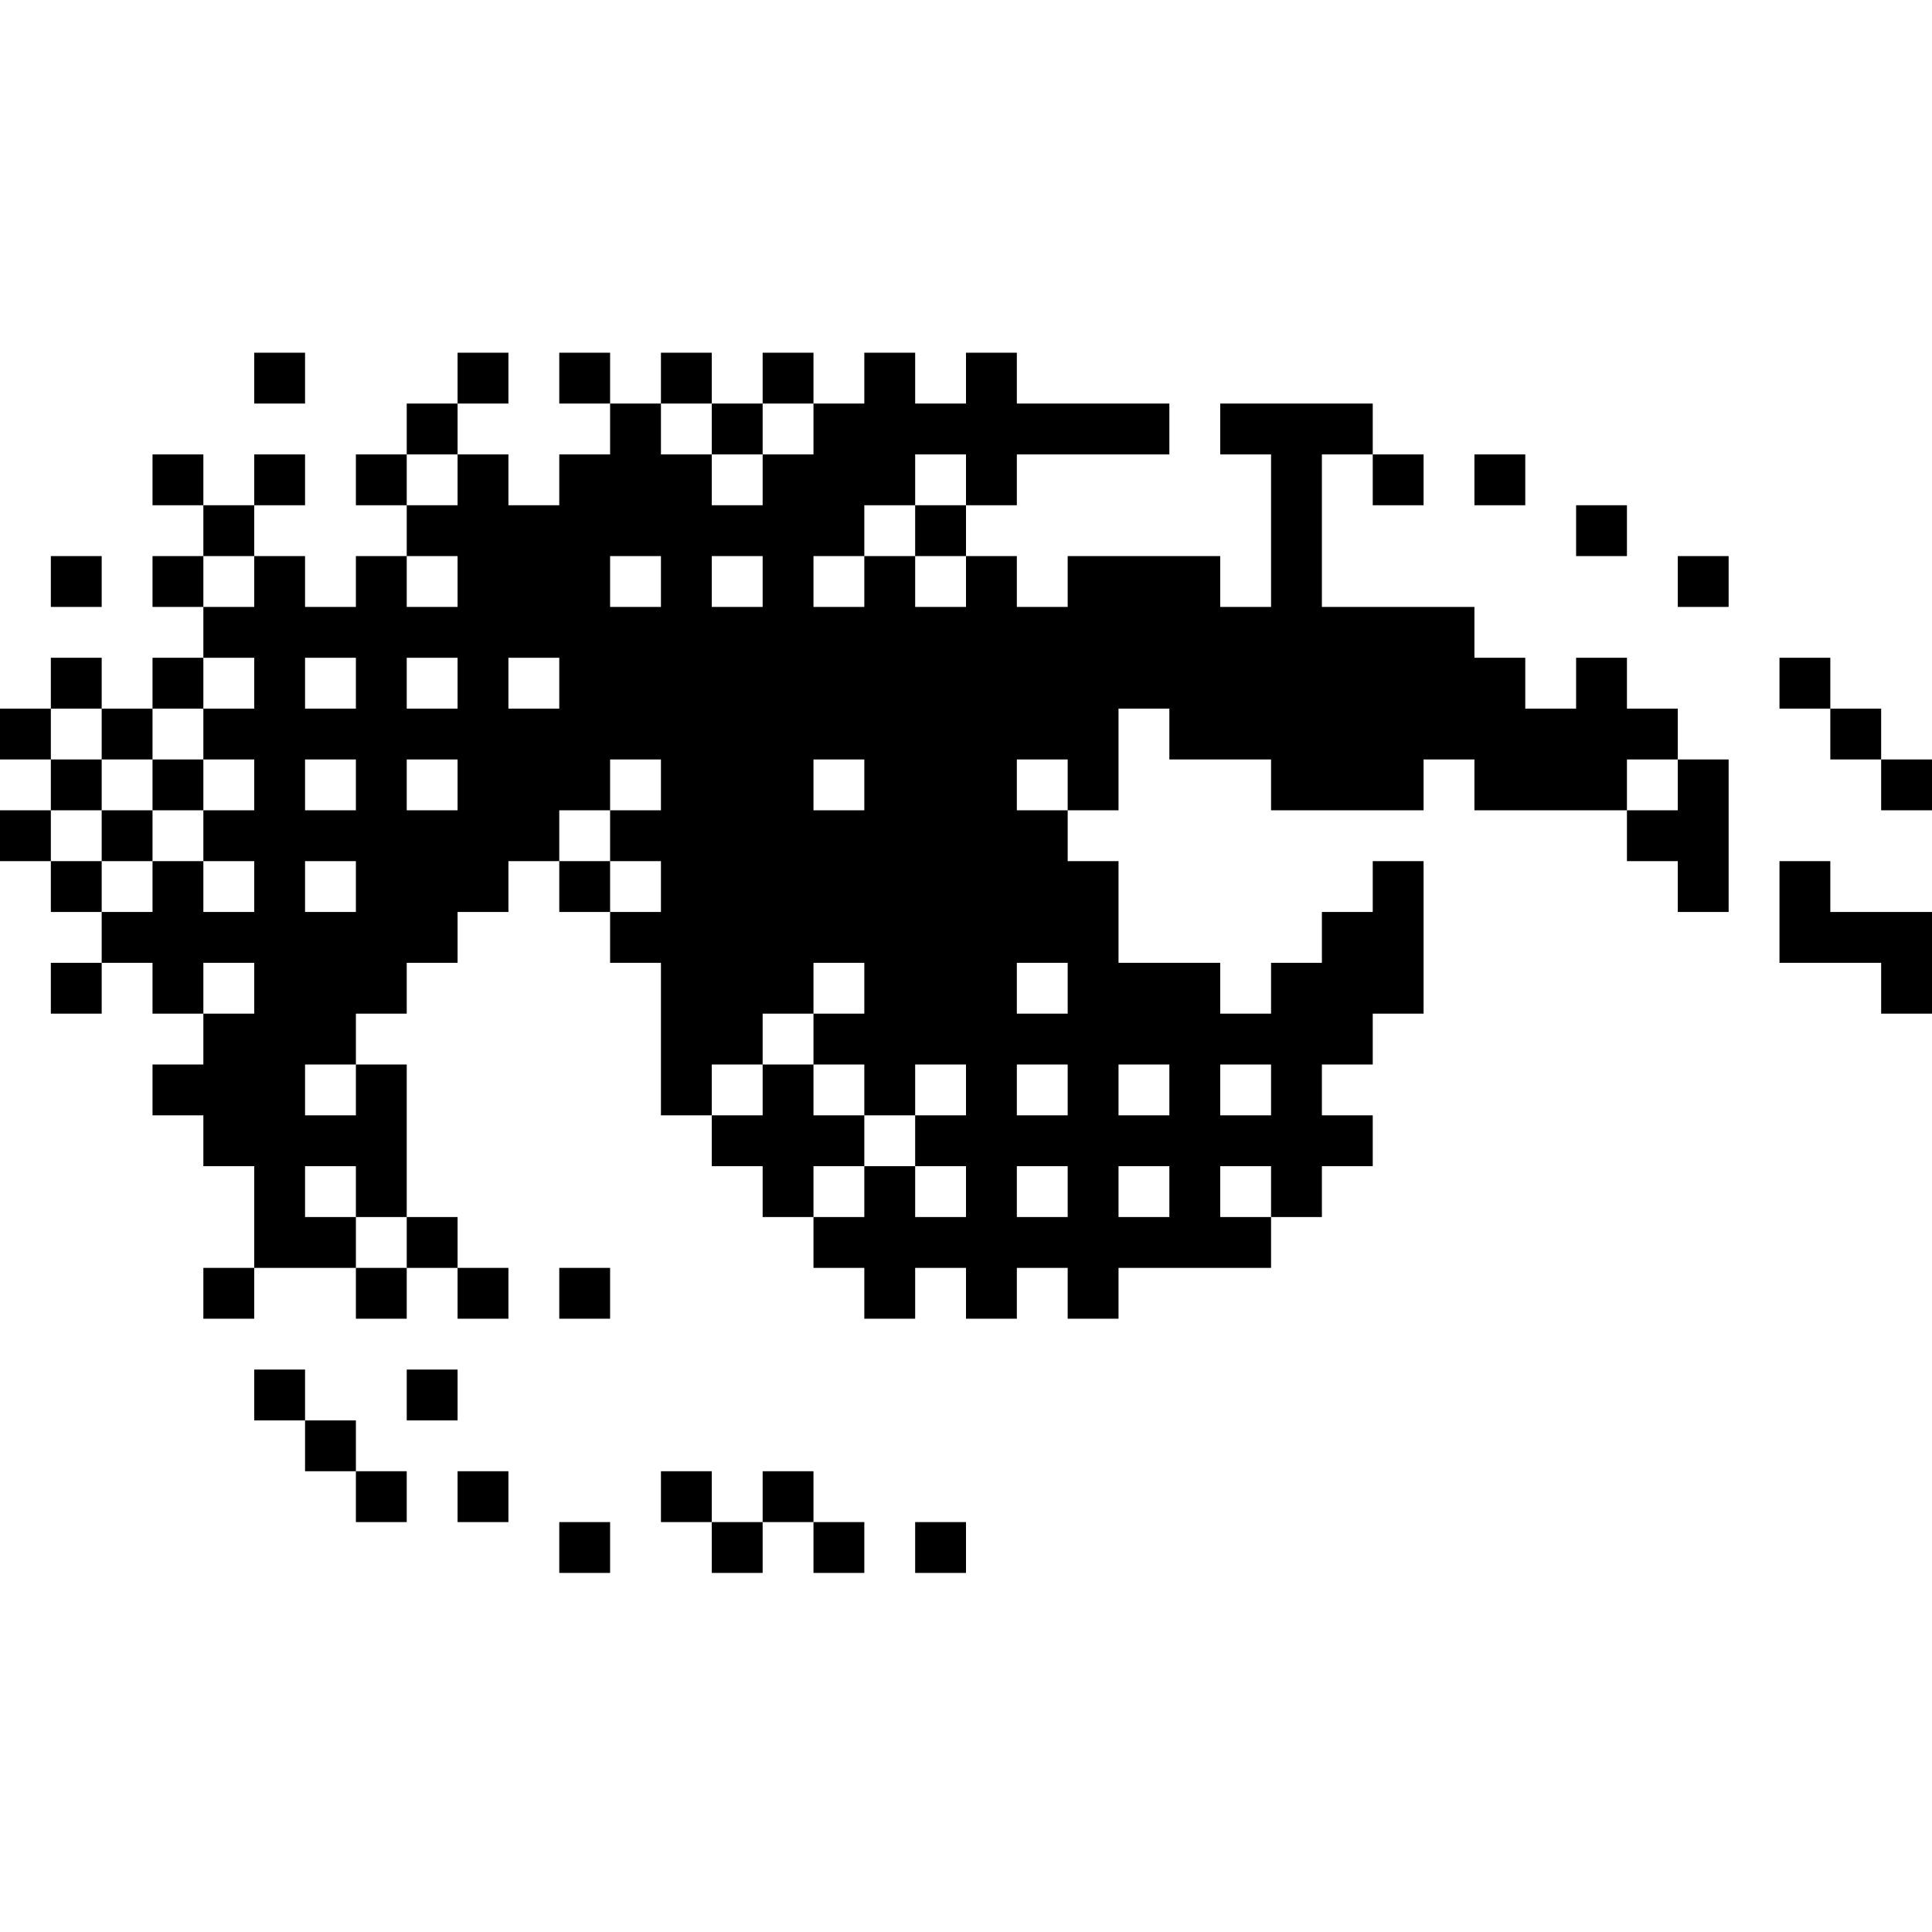 <?xml version="1.0" standalone="no"?><!-- Generator: Gravit.io --><svg xmlns="http://www.w3.org/2000/svg" xmlns:xlink="http://www.w3.org/1999/xlink" style="isolation:isolate" viewBox="0 0 608 608" width="608" height="608"><defs><clipPath id="_clipPath_OpUAnqCob6jhNPtCbhKmidG0rbEiWr9S"><rect width="608" height="608"/></clipPath></defs><g clip-path="url(#_clipPath_OpUAnqCob6jhNPtCbhKmidG0rbEiWr9S)"><g style="mix-blend-mode:subtract;"><path d=" M 80 111 L 96 111 L 96 127 L 80 127 L 80 111 Z  M 80 143 L 96 143 L 96 159 L 80 159 L 80 143 Z  M 48 143 L 64 143 L 64 159 L 48 159 L 48 143 Z  M 16 175 L 32 175 L 32 191 L 16 191 L 16 175 Z  M 32 223 L 48 223 L 48 239 L 32 239 L 32 223 Z  M 64 255 L 80 255 L 80 271 L 64 271 L 64 255 Z  M 48 239 L 64 239 L 64 255 L 48 255 L 48 239 Z  M 48 207 L 64 207 L 64 223 L 48 223 L 48 207 Z  M 64 223 L 80 223 L 80 239 L 64 239 L 64 223 Z  M 208 335 L 224 335 L 224 351 L 208 351 L 208 335 Z  M 96 255 L 112 255 L 112 271 L 96 271 L 96 255 Z  M 96 223 L 112 223 L 112 239 L 96 239 L 96 223 Z  M 128 223 L 144 223 L 144 239 L 128 239 L 128 223 Z  M 32 255 L 48 255 L 48 271 L 32 271 L 32 255 Z  M 48 271 L 64 271 L 64 287 L 48 287 L 48 271 Z  M 48 303 L 64 303 L 64 319 L 48 319 L 48 303 Z  M 32 287 L 48 287 L 48 303 L 32 303 L 32 287 Z  M 32 287 L 80 287 L 80 303 L 32 303 L 32 287 Z  M 16 239 L 32 239 L 32 255 L 16 255 L 16 239 Z  M 176 207 L 192 207 L 192 255 L 176 255 L 176 207 Z  M 112 335 L 128 335 L 128 383 L 112 383 L 112 335 Z  M 64 319 L 80 319 L 80 367 L 64 367 L 64 319 Z  M 128 255 L 144 255 L 144 303 L 128 303 L 128 255 Z  M 176 159 L 176 143 L 224 143 L 224 159 L 176 159 Z  M 64 319 L 80 319 L 80 367 L 64 367 L 64 319 Z  M 64 319 L 80 319 L 80 367 L 64 367 L 64 319 Z  M 96 287 L 112 287 L 112 335 L 96 335 L 96 287 Z  M 160 223 L 176 223 L 176 271 L 160 271 L 160 223 Z  M 192 207 L 208 207 L 208 239 L 192 239 L 192 207 Z  M 128 431 L 144 431 L 144 447 L 128 447 L 128 431 Z  M 64 399 L 80 399 L 80 415 L 64 415 L 64 399 Z  M 176 399 L 192 399 L 192 415 L 176 415 L 176 399 Z  M 144 399 L 160 399 L 160 415 L 144 415 L 144 399 Z  M 112 399 L 128 399 L 128 415 L 112 415 L 112 399 Z  M 128 383 L 144 383 L 144 399 L 128 399 L 128 383 Z  M 96 383 L 112 383 L 112 399 L 96 399 L 96 383 Z  M 16 303 L 32 303 L 32 319 L 16 319 L 16 303 Z  M 48 335 L 64 335 L 64 351 L 48 351 L 48 335 Z  M 16 271 L 32 271 L 32 287 L 16 287 L 16 271 Z  M 32 287 L 48 287 L 48 303 L 32 303 L 32 287 Z  M 0 255 L 16 255 L 16 271 L 0 271 L 0 255 Z  M 0 223 L 16 223 L 16 239 L 0 239 L 0 223 Z  M 16 207 L 32 207 L 32 223 L 16 223 L 16 207 Z  M 80 431 L 96 431 L 96 447 L 80 447 L 80 431 Z  M 96 447 L 112 447 L 112 463 L 96 463 L 96 447 Z  M 112 463 L 128 463 L 128 479 L 112 479 L 112 463 Z  M 144 463 L 160 463 L 160 479 L 144 479 L 144 463 Z  M 176 479 L 192 479 L 192 495 L 176 495 L 176 479 Z  M 208 463 L 224 463 L 224 479 L 208 479 L 208 463 Z  M 224 479 L 240 479 L 240 495 L 224 495 L 224 479 Z  M 240 463 L 256 463 L 256 479 L 240 479 L 240 463 Z  M 256 479 L 272 479 L 272 495 L 256 495 L 256 479 Z  M 288 479 L 304 479 L 304 495 L 288 495 L 288 479 Z  M 64 159 L 80 159 L 80 175 L 64 175 L 64 159 Z  M 80 175 L 96 175 L 96 399 L 80 399 L 80 175 Z  M 48 175 L 64 175 L 64 191 L 48 191 L 48 175 Z  M 64 191 L 464 191 L 464 207 L 64 207 L 64 191 Z  M 112 143 L 128 143 L 128 159 L 112 159 L 112 143 Z  M 128 159 L 272 159 L 272 175 L 128 175 L 128 159 Z  M 256 383 L 400 383 L 400 399 L 256 399 L 256 383 Z  M 144 143 L 160 143 L 160 287 L 144 287 L 144 143 Z  M 208 207 L 256 207 L 256 319 L 208 319 L 208 207 Z  M 272 207 L 320 207 L 320 319 L 272 319 L 272 207 Z  M 144 111 L 160 111 L 160 127 L 144 127 L 144 111 Z  M 176 111 L 192 111 L 192 127 L 176 127 L 176 111 Z  M 96 351 L 112 351 L 112 367 L 96 367 L 96 351 Z  M 208 111 L 224 111 L 224 127 L 208 127 L 208 111 Z  M 192 127 L 208 127 L 208 143 L 192 143 L 192 127 Z  M 144 159 L 160 159 L 160 175 L 144 175 L 144 159 Z  M 240 111 L 256 111 L 256 127 L 240 127 L 240 111 Z  M 224 127 L 240 127 L 240 143 L 224 143 L 224 127 Z  M 160 175 L 176 175 L 176 191 L 160 191 L 160 175 Z  M 176 175 L 192 175 L 192 191 L 176 191 L 176 175 Z  M 208 175 L 224 175 L 224 191 L 208 191 L 208 175 Z  M 272 175 L 288 175 L 288 191 L 272 191 L 272 175 Z  M 288 159 L 304 159 L 304 175 L 288 175 L 288 159 Z  M 304 143 L 320 143 L 320 159 L 304 159 L 304 143 Z  M 304 111 L 320 111 L 320 127 L 304 127 L 304 111 Z  M 272 111 L 288 111 L 288 127 L 272 127 L 272 111 Z  M 272 335 L 288 335 L 288 351 L 272 351 L 272 335 Z  M 304 335 L 320 335 L 320 351 L 304 351 L 304 335 Z  M 304 367 L 320 367 L 320 383 L 304 383 L 304 367 Z  M 304 399 L 320 399 L 320 415 L 304 415 L 304 399 Z  M 336 335 L 352 335 L 352 351 L 336 351 L 336 335 Z  M 336 367 L 352 367 L 352 383 L 336 383 L 336 367 Z  M 368 367 L 384 367 L 384 383 L 368 383 L 368 367 Z  M 368 335 L 384 335 L 384 351 L 368 351 L 368 335 Z  M 400 367 L 416 367 L 416 383 L 400 383 L 400 367 Z  M 400 335 L 416 335 L 416 351 L 400 351 L 400 335 Z  M 336 399 L 352 399 L 352 415 L 336 415 L 336 399 Z  M 224 351 L 272 351 L 272 367 L 224 367 L 224 351 Z  M 192 287 L 208 287 L 208 303 L 192 303 L 192 287 Z  M 176 271 L 192 271 L 192 287 L 176 287 L 176 271 Z  M 192 255 L 208 255 L 208 271 L 192 271 L 192 255 Z  M 304 175 L 320 175 L 320 191 L 304 191 L 304 175 Z  M 336 175 L 384 175 L 384 191 L 336 191 L 336 175 Z  M 256 319 L 432 319 L 432 335 L 256 335 L 256 319 Z  M 288 351 L 432 351 L 432 367 L 288 367 L 288 351 Z  M 400 143 L 416 143 L 416 191 L 400 191 L 400 143 Z  M 272 367 L 288 367 L 288 383 L 272 383 L 272 367 Z  M 272 399 L 288 399 L 288 415 L 272 415 L 272 399 Z  M 208 319 L 240 319 L 240 335 L 208 335 L 208 319 Z  M 144 191 L 160 191 L 160 207 L 144 207 L 144 191 Z  M 112 191 L 128 191 L 128 207 L 112 207 L 112 191 Z  M 80 191 L 96 191 L 96 207 L 80 207 L 80 191 Z  M 112 175 L 128 175 L 128 319 L 112 319 L 112 175 Z  M 256 207 L 272 207 L 272 239 L 256 239 L 256 207 Z  M 256 255 L 272 255 L 272 303 L 256 303 L 256 255 Z  M 432 143 L 448 143 L 448 159 L 432 159 L 432 143 Z  M 320 207 L 480 207 L 480 223 L 320 223 L 320 207 Z  M 368 223 L 528 223 L 528 239 L 368 239 L 368 223 Z  M 240 335 L 256 335 L 256 351 L 240 351 L 240 335 Z  M 240 367 L 256 367 L 256 383 L 240 383 L 240 367 Z  M 240 175 L 256 175 L 256 191 L 240 191 L 240 175 Z  M 240 143 L 288 143 L 288 159 L 240 159 L 240 143 Z  M 256 127 L 368 127 L 368 143 L 256 143 L 256 127 Z  M 384 127 L 432 127 L 432 143 L 384 143 L 384 127 Z  M 464 143 L 480 143 L 480 159 L 464 159 L 464 143 Z  M 496 207 L 512 207 L 512 223 L 496 223 L 496 207 Z  M 528 239 L 544 239 L 544 287 L 528 287 L 528 239 Z  M 496 159 L 512 159 L 512 175 L 496 175 L 496 159 Z  M 336 303 L 384 303 L 384 319 L 336 319 L 336 303 Z  M 512 255 L 528 255 L 528 271 L 512 271 L 512 255 Z  M 320 223 L 352 223 L 352 239 L 320 239 L 320 223 Z  M 528 175 L 544 175 L 544 191 L 528 191 L 528 175 Z  M 416 287 L 432 287 L 432 319 L 416 319 L 416 287 Z  M 432 271 L 448 271 L 448 319 L 432 319 L 432 271 Z  M 400 303 L 416 303 L 416 319 L 400 319 L 400 303 Z  M 464 239 L 512 239 L 512 255 L 464 255 L 464 239 Z  M 400 239 L 448 239 L 448 255 L 400 255 L 400 239 Z  M 336 271 L 352 271 L 352 303 L 336 303 L 336 271 Z  M 336 239 L 352 239 L 352 255 L 336 255 L 336 239 Z  M 320 255 L 336 255 L 336 303 L 320 303 L 320 255 Z  M 560 207 L 576 207 L 576 223 L 560 223 L 560 207 Z  M 576 223 L 592 223 L 592 239 L 576 239 L 576 223 Z  M 592 239 L 608 239 L 608 255 L 592 255 L 592 239 Z  M 576 287 L 592 287 L 592 303 L 576 303 L 576 287 Z  M 560 271 L 576 271 L 576 303 L 560 303 L 560 271 Z  M 592 287 L 608 287 L 608 319 L 592 319 L 592 287 Z  M 128 127 L 144 127 L 144 143 L 128 143 L 128 127 Z " fill-rule="evenodd" fill="rgb(0,0,0)"/></g></g></svg>